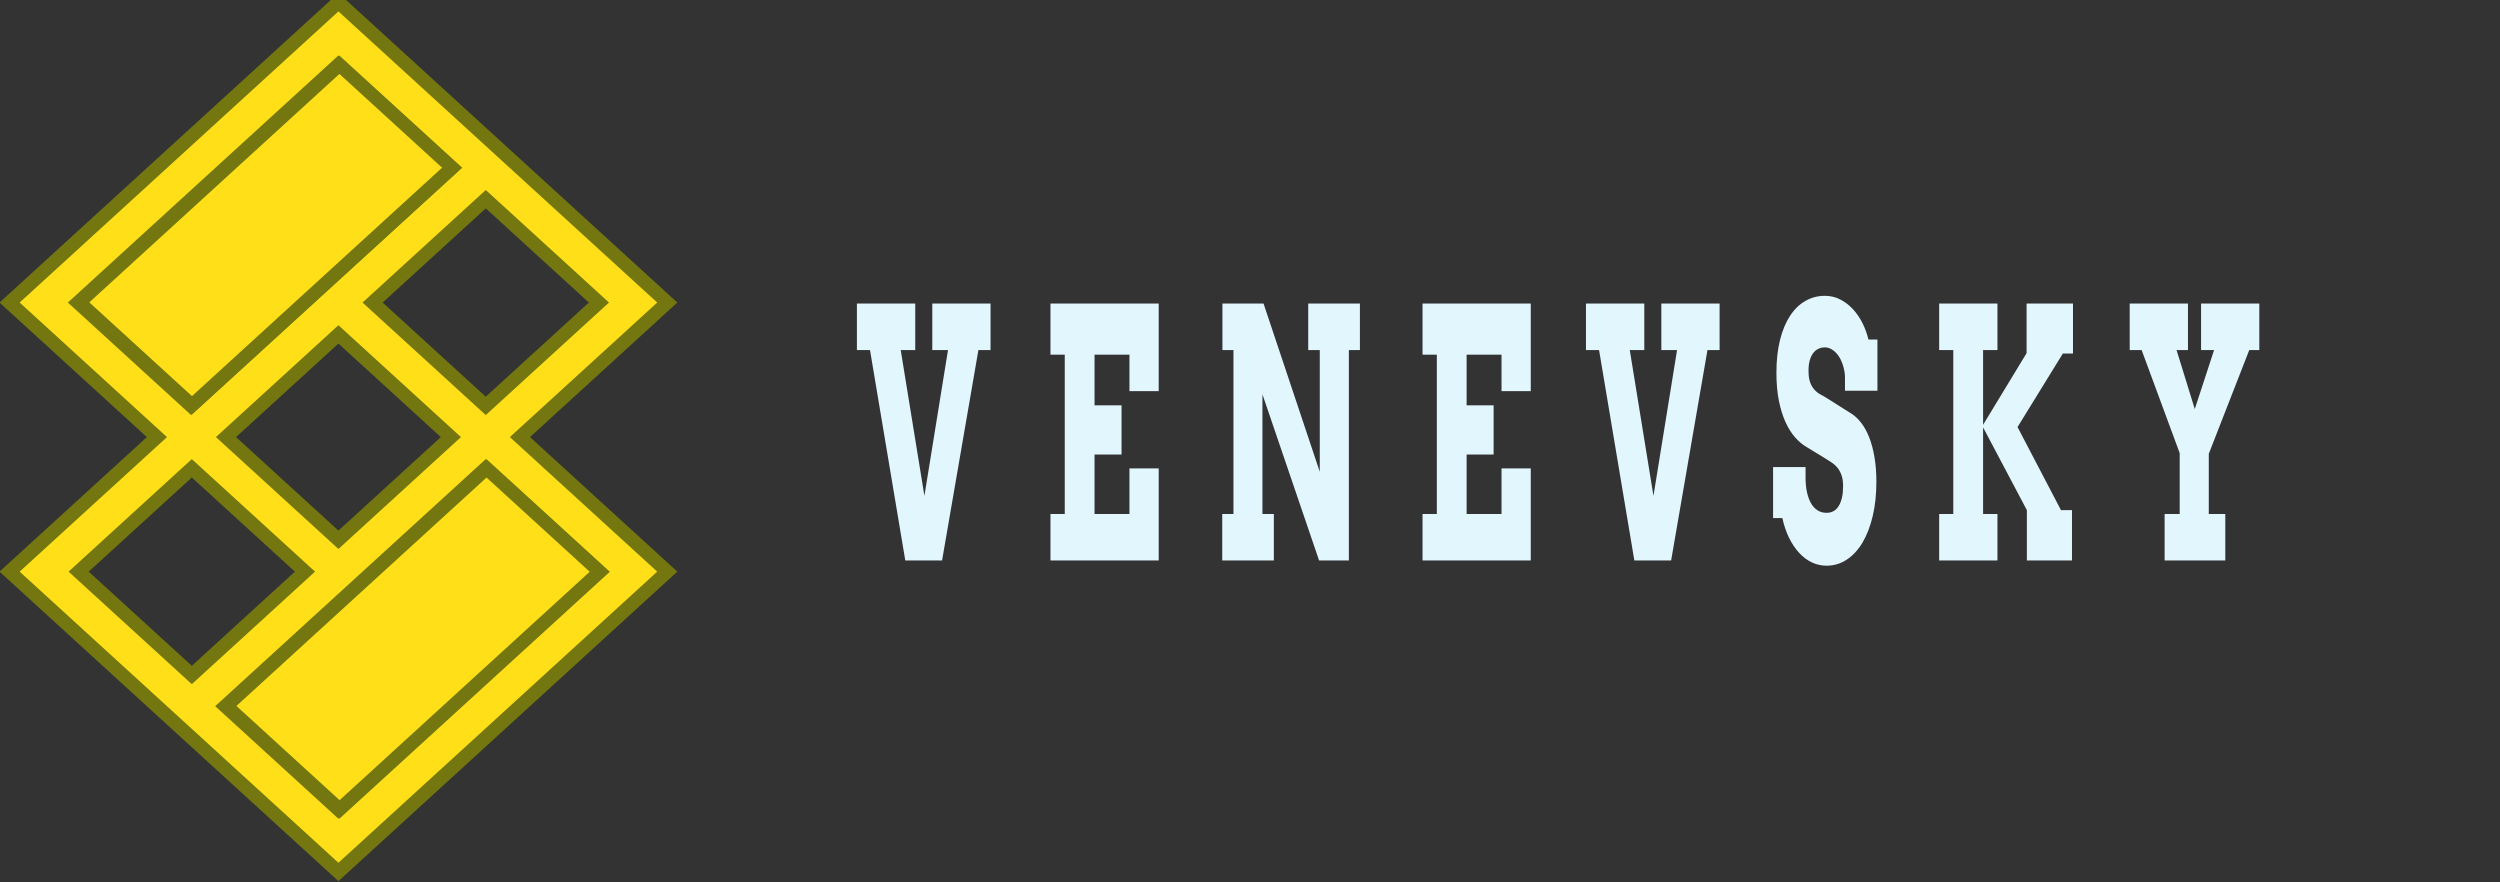 <?xml version="1.0" encoding="utf-8"?>
<svg id="master-artboard" viewBox="0 0 170 60" version="1.1" xmlns="http://www.w3.org/2000/svg" x="0px" y="0px" width="170px" height="60px" enable-background="new 0 0 1400 980"><rect x="0" y="0" width="170" height="60" fill="#333333" stroke="none"/><rect id="ee-background" x="0" y="0" width="170" height="60" style="fill: white; fill-opacity: 0; pointer-events: none;"/><defs><style id="ee-google-fonts">@import url(https://fonts.googleapis.com/css?family=Arvo:400,400italic,700,700italic);</style></defs>






<g transform="matrix(-0.484, 0, 0, -0.442, 373.671, 339.122)">
		<path fill="#683513" d="M770.7,679.3l-46.2-46.2l-46.2,46.2L699,700l-20.7,20.7l46.2,46.2l46.2-46.2L750,700L770.7,679.3z&#10;&#9;&#9;&#9; M745.1,695.2l-15.9-15.9l15.9-15.9l15.9,15.9L745.1,695.2z M724.5,715.8L708.7,700l15.8-15.8l15.8,15.8L724.5,715.8z&#10;&#9;&#9;&#9; M724.5,642.7l15.9,15.9l-36.6,36.6l-15.9-15.9L724.5,642.7z M703.8,704.8l15.9,15.9l-15.9,15.9l-15.9-15.9L703.8,704.8z&#10;&#9;&#9;&#9; M724.5,757.3l-15.9-15.9l36.6-36.6l15.9,15.9L724.5,757.3z" style="fill: rgb(255, 223, 24); stroke: rgb(116, 119, 15); paint-order: fill; stroke-width: 2;"/>
		
			<path d="M 688.3 657.7 H 740 V 680.2 H 688.3 V 657.7 Z" transform="matrix(0.707 -0.707 0.707 0.707 -263.838 700.916)" fill="#EDBE54" style="fill: rgb(255, 223, 24); stroke: rgb(116, 119, 15); paint-order: fill; stroke-width: 2;"/>
		
			<path d="M 709 719.9 H 760.7 V 742.3 H 709 V 719.9 Z" transform="matrix(0.707 -0.707 0.707 0.707 -301.707 733.738)" fill="#EDBE54" style="fill: rgb(255, 223, 24); stroke: rgb(116, 119, 15); paint-order: fill; stroke-width: 2;"/>
	</g>

<path d="M 23.32 -1.51 L 40.93 -1.51 L 40.93 5.94 L 37.26 5.94 L 26.28 39.6 L 15.16 39.6 L 4.5 5.94 L 0.54 5.94 L 0.54 -1.51 L 18.17 -1.51 L 18.17 5.94 L 13.78 5.94 L 20.94 29.27 L 28.07 5.94 L 23.32 5.94 L 23.32 -1.51 ZM 59.039 -1.51 L 91.749 -1.51 L 91.749 12.51 L 82.909 12.51 L 82.909 6.68 L 72.359 6.68 L 72.359 14.78 L 80.519 14.78 L 80.519 22.65 L 72.359 22.65 L 72.359 32.17 L 82.909 32.17 L 82.909 24.87 L 91.749 24.87 L 91.749 39.6 L 59.039 39.6 L 59.039 32.17 L 63.359 32.17 L 63.359 6.68 L 59.039 6.68 L 59.039 -1.51 ZM 136.941 -1.51 L 152.561 -1.51 L 152.561 5.94 L 149.221 5.94 L 149.221 39.6 L 140.221 39.6 L 123.101 13.02 L 123.101 32.17 L 126.551 32.17 L 126.551 39.6 L 110.951 39.6 L 110.951 32.17 L 114.341 32.17 L 114.341 5.94 L 111.011 5.94 L 111.011 -1.51 L 123.431 -1.51 L 140.431 25.42 L 140.431 5.94 L 136.941 5.94 L 136.941 -1.51 ZM 171.486 -1.51 L 204.196 -1.51 L 204.196 12.51 L 195.356 12.51 L 195.356 6.68 L 184.806 6.68 L 184.806 14.78 L 192.966 14.78 L 192.966 22.65 L 184.806 22.65 L 184.806 32.17 L 195.356 32.17 L 195.356 24.87 L 204.196 24.87 L 204.196 39.6 L 171.486 39.6 L 171.486 32.17 L 175.806 32.17 L 175.806 6.68 L 171.486 6.68 L 171.486 -1.51 ZM 243.658 -1.51 L 261.268 -1.51 L 261.268 5.94 L 257.598 5.94 L 246.618 39.6 L 235.498 39.6 L 224.838 5.94 L 220.878 5.94 L 220.878 -1.51 L 238.508 -1.51 L 238.508 5.94 L 234.118 5.94 L 241.278 29.27 L 248.408 5.94 L 243.658 5.94 L 243.658 -1.51 ZM 299.157 10.07 C 299.064 9.437 298.84 8.84 298.487 8.28 C 298.134 7.713 297.684 7.227 297.137 6.82 C 296.584 6.413 295.957 6.093 295.257 5.86 C 294.564 5.627 293.837 5.51 293.077 5.51 C 292.39 5.51 291.75 5.583 291.157 5.73 C 290.557 5.87 290.037 6.09 289.597 6.39 C 289.15 6.69 288.797 7.073 288.537 7.54 C 288.27 8.013 288.137 8.573 288.137 9.22 C 288.137 10.04 288.314 10.687 288.667 11.16 C 289.02 11.64 289.474 12.033 290.027 12.34 C 290.58 12.647 291.19 12.893 291.857 13.08 C 292.524 13.26 293.174 13.457 293.807 13.67 L 301.267 16.17 C 302.3 16.53 303.267 17.027 304.167 17.66 C 305.074 18.293 305.857 19.06 306.517 19.96 C 307.177 20.867 307.697 21.907 308.077 23.08 C 308.457 24.26 308.647 25.58 308.647 27.04 C 308.647 29.033 308.28 30.85 307.547 32.49 C 306.814 34.137 305.787 35.55 304.467 36.73 C 303.147 37.903 301.567 38.813 299.727 39.46 C 297.88 40.113 295.837 40.44 293.597 40.44 C 292.024 40.44 290.534 40.263 289.127 39.91 C 287.727 39.557 286.45 39.047 285.297 38.38 C 284.137 37.713 283.124 36.913 282.257 35.98 C 281.39 35.047 280.714 33.993 280.227 32.82 L 277.427 32.82 L 277.427 24.66 L 287.247 24.66 L 287.247 26.34 C 287.247 27.153 287.377 27.903 287.637 28.59 C 287.904 29.277 288.297 29.873 288.817 30.38 C 289.344 30.887 290.004 31.28 290.797 31.56 C 291.597 31.84 292.53 31.98 293.597 31.98 C 295.224 31.98 296.46 31.603 297.307 30.85 C 298.16 30.103 298.587 29.06 298.587 27.72 C 298.587 27.033 298.437 26.46 298.137 26 C 297.837 25.54 297.454 25.15 296.987 24.83 C 296.514 24.517 295.987 24.25 295.407 24.03 C 294.834 23.817 294.264 23.62 293.697 23.44 L 287.487 21.43 C 286.314 21.07 285.18 20.563 284.087 19.91 C 282.994 19.257 282.027 18.443 281.187 17.47 C 280.347 16.49 279.677 15.347 279.177 14.04 C 278.684 12.727 278.437 11.23 278.437 9.55 C 278.437 7.597 278.797 5.857 279.517 4.33 C 280.244 2.803 281.257 1.513 282.557 0.46 C 283.857 -0.587 285.404 -1.38 287.197 -1.92 C 288.984 -2.467 290.944 -2.74 293.077 -2.74 C 294.757 -2.74 296.314 -2.543 297.747 -2.15 C 299.174 -1.763 300.45 -1.243 301.577 -0.59 C 302.71 0.057 303.67 0.8 304.457 1.64 C 305.244 2.487 305.844 3.36 306.257 4.26 L 308.967 4.26 L 308.967 12.45 L 299.157 12.45 L 299.157 10.07 ZM 327.627 -1.51 L 345.237 -1.51 L 345.237 5.94 L 340.897 5.94 L 340.897 17.9 L 354.047 6.43 L 354.047 -1.51 L 368.067 -1.51 L 368.067 6.49 L 365.007 6.49 L 351.307 18.26 L 364.437 31.55 L 367.767 31.55 L 367.767 39.6 L 354.127 39.6 L 354.127 31.55 L 340.897 18.31 L 340.897 32.17 L 345.237 32.17 L 345.237 39.6 L 327.627 39.6 L 327.627 32.17 L 331.887 32.17 L 331.887 5.94 L 327.627 5.94 L 327.627 -1.51 ZM 385.207 -1.51 L 402.817 -1.51 L 402.817 5.94 L 399.367 5.94 L 404.877 15.38 L 410.707 5.94 L 406.777 5.94 L 406.777 -1.51 L 424.377 -1.51 L 424.377 5.94 L 421.337 5.94 L 409.107 22.54 L 409.107 32.17 L 414.097 32.17 L 414.097 39.6 L 395.757 39.6 L 395.757 32.17 L 400.317 32.17 L 400.317 22.43 L 388.817 5.94 L 385.207 5.94 L 385.207 -1.51 Z" transform="matrix(0.225, 0, 0, 0.425, 58.148, 21.28)" style="fill: rgb(226, 246, 254); white-space: pre; color: rgb(84, 84, 84);"/></svg>